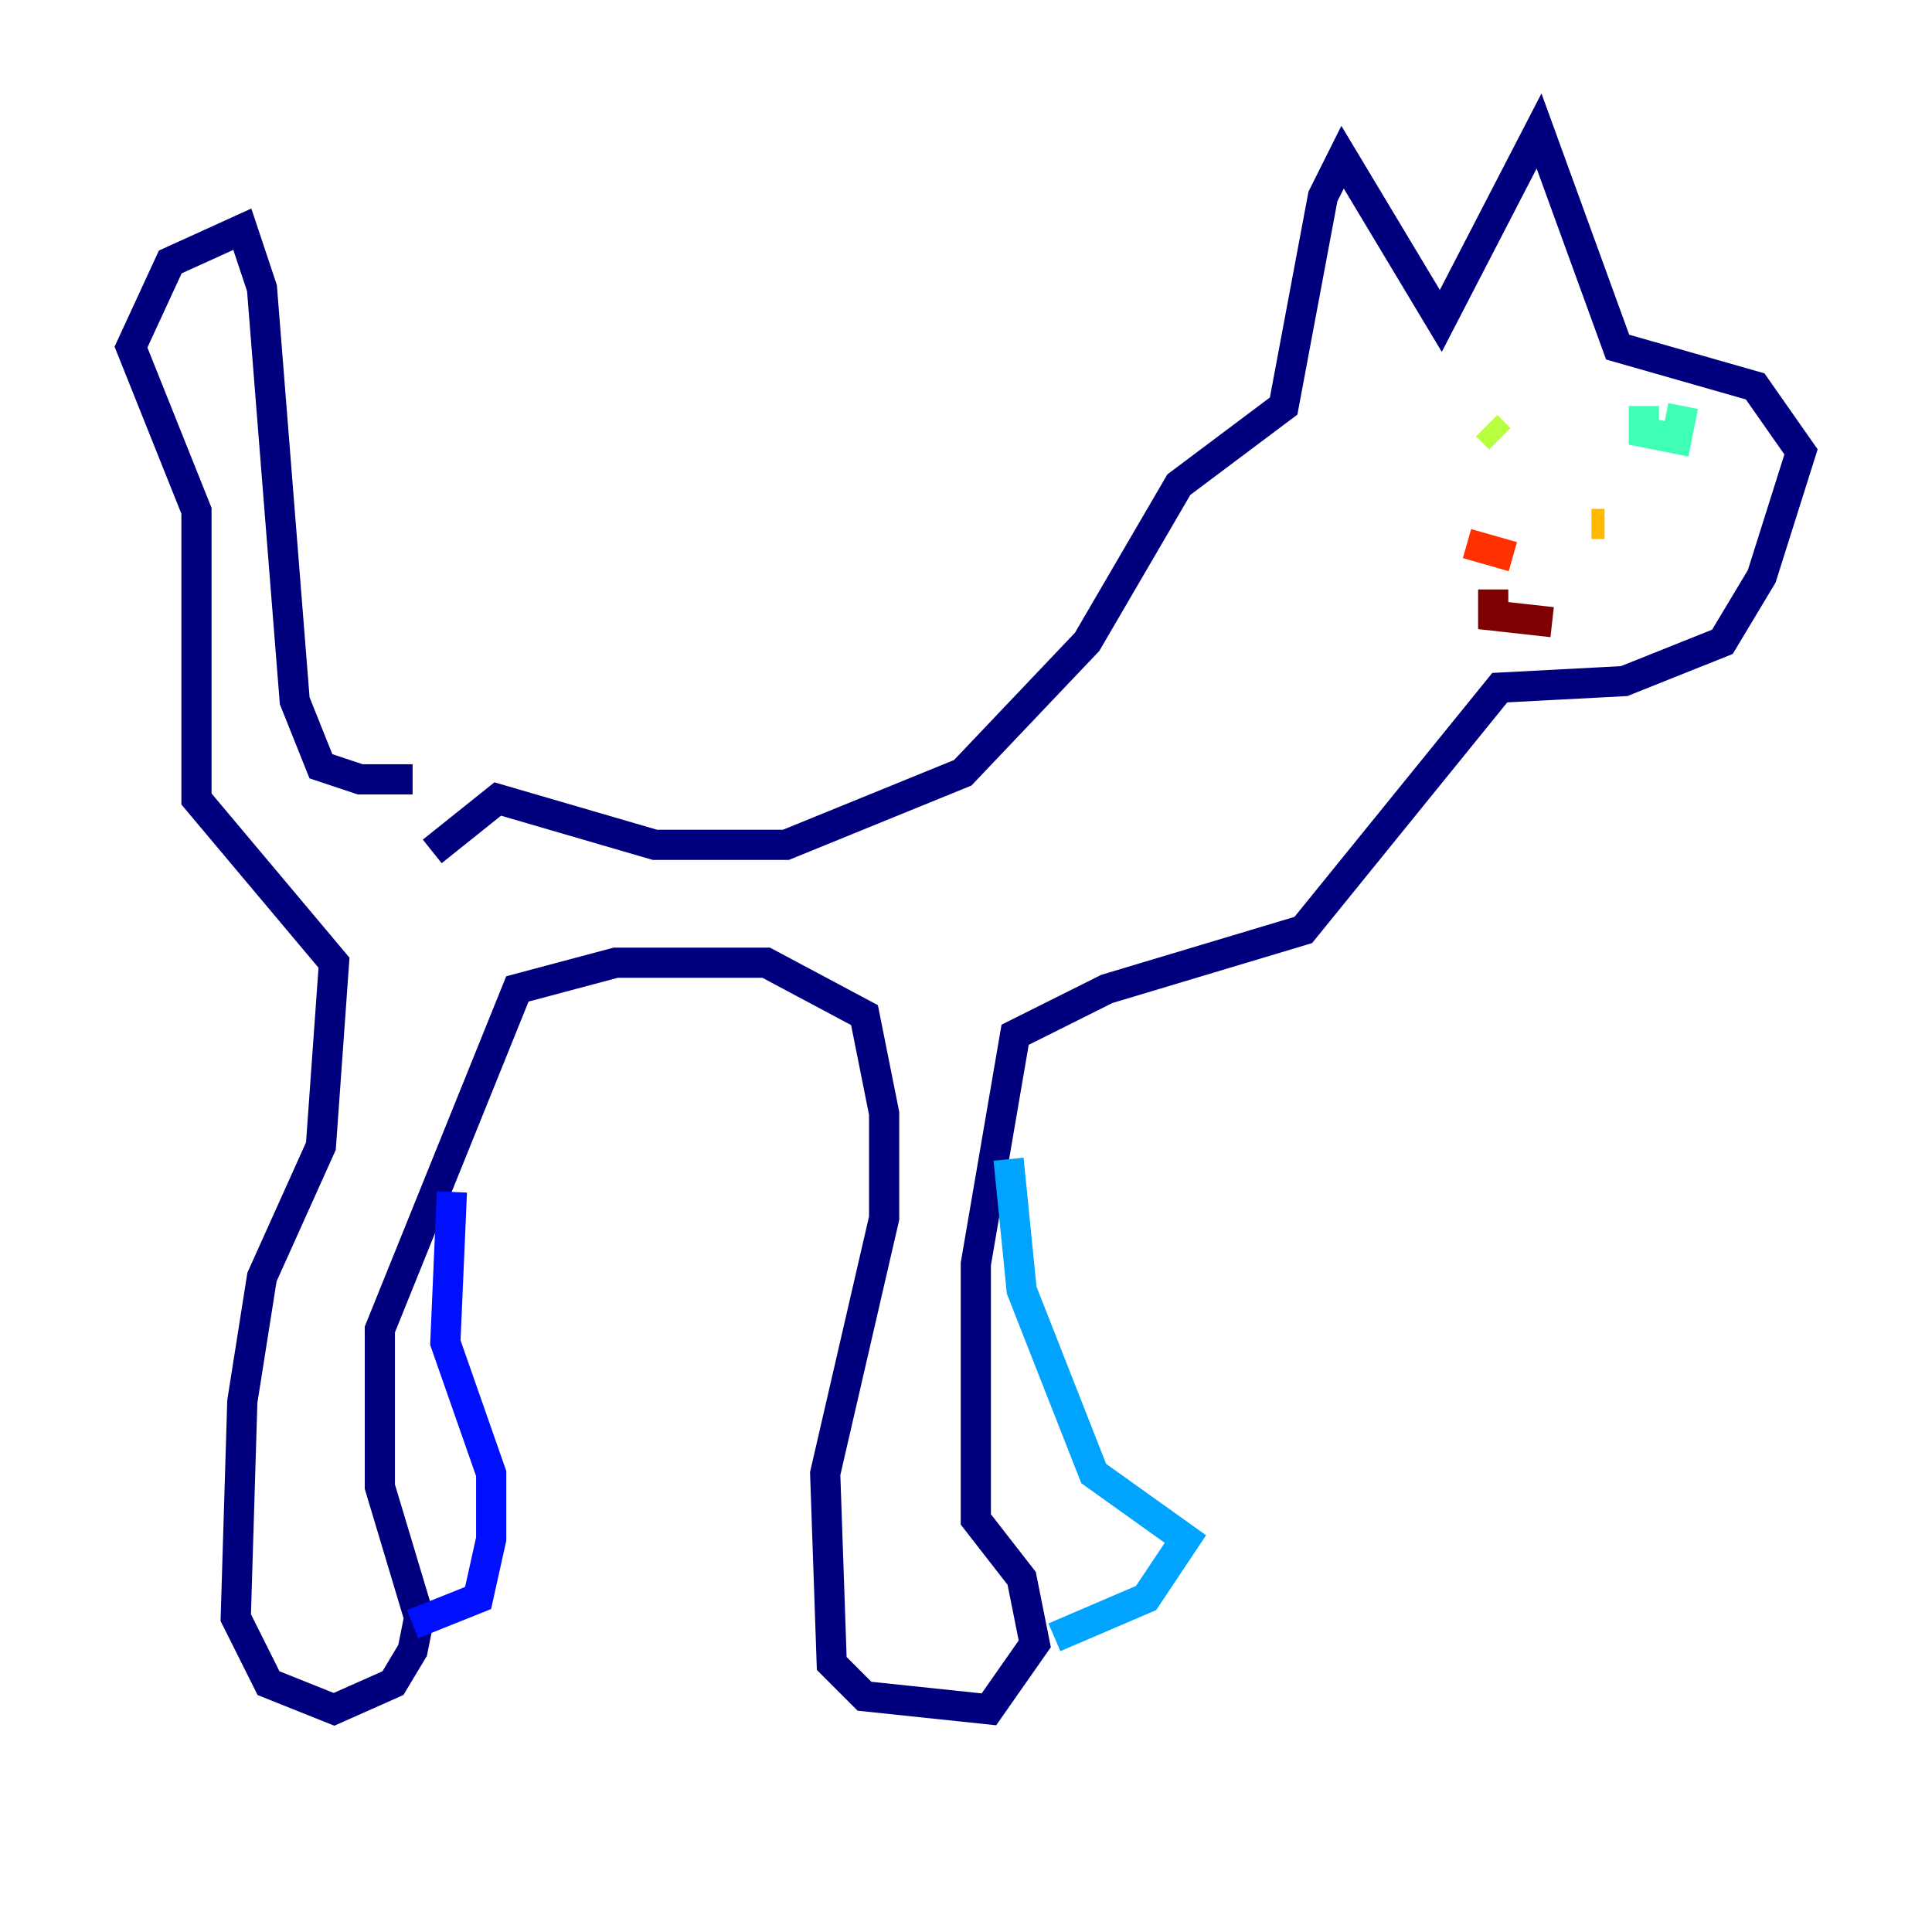 <?xml version="1.0" encoding="utf-8" ?>
<svg baseProfile="tiny" height="128" version="1.2" viewBox="0,0,128,128" width="128" xmlns="http://www.w3.org/2000/svg" xmlns:ev="http://www.w3.org/2001/xml-events" xmlns:xlink="http://www.w3.org/1999/xlink"><defs /><polyline fill="none" points="27.336,51.634 23.864,51.634 21.261,50.766 19.525,46.427 17.356,19.091 16.054,15.186 11.281,17.356 8.678,22.997 13.017,33.844 13.017,52.936 22.129,63.783 21.261,75.932 17.356,84.61 16.054,92.854 15.62,107.173 17.79,111.512 22.129,113.248 26.034,111.512 27.336,109.342 27.77,107.173 25.166,98.495 25.166,88.081 34.278,65.519 40.786,63.783 50.766,63.783 57.275,67.254 58.576,73.763 58.576,80.705 54.671,97.627 55.105,110.21 57.275,112.38 65.519,113.248 68.556,108.909 67.688,104.57 64.651,100.664 64.651,83.742 67.254,68.556 73.329,65.519 86.346,61.614 99.363,45.559 107.607,45.125 114.115,42.522 116.719,38.183 119.322,29.939 116.285,25.6 107.173,22.997 101.966,8.678 95.458,21.261 88.949,10.414 87.647,13.017 85.044,26.902 78.102,32.108 72.027,42.522 63.783,51.2 52.068,55.973 43.39,55.973 32.976,52.936 28.637,56.407" stroke="#00007f" stroke-width="2" /><polyline fill="none" points="27.336,107.607 31.675,105.871 32.542,101.966 32.542,97.627 29.505,88.949 29.939,78.969" stroke="#0010ff" stroke-width="2" /><polyline fill="none" points="69.858,108.475 75.932,105.871 78.536,101.966 72.461,97.627 67.688,85.478 66.82,76.8" stroke="#00a4ff" stroke-width="2" /><polyline fill="none" points="111.512,26.902 111.078,29.071 108.909,28.637 108.909,26.902" stroke="#3fffb7" stroke-width="2" /><polyline fill="none" points="99.363,29.071 98.495,28.203" stroke="#b7ff3f" stroke-width="2" /><polyline fill="none" points="106.305,34.712 105.437,34.712" stroke="#ffb900" stroke-width="2" /><polyline fill="none" points="100.231,36.881 97.193,36.014" stroke="#ff3000" stroke-width="2" /><polyline fill="none" points="98.929,39.051 98.929,40.786 102.834,41.22" stroke="#7f0000" stroke-width="2" /></svg>